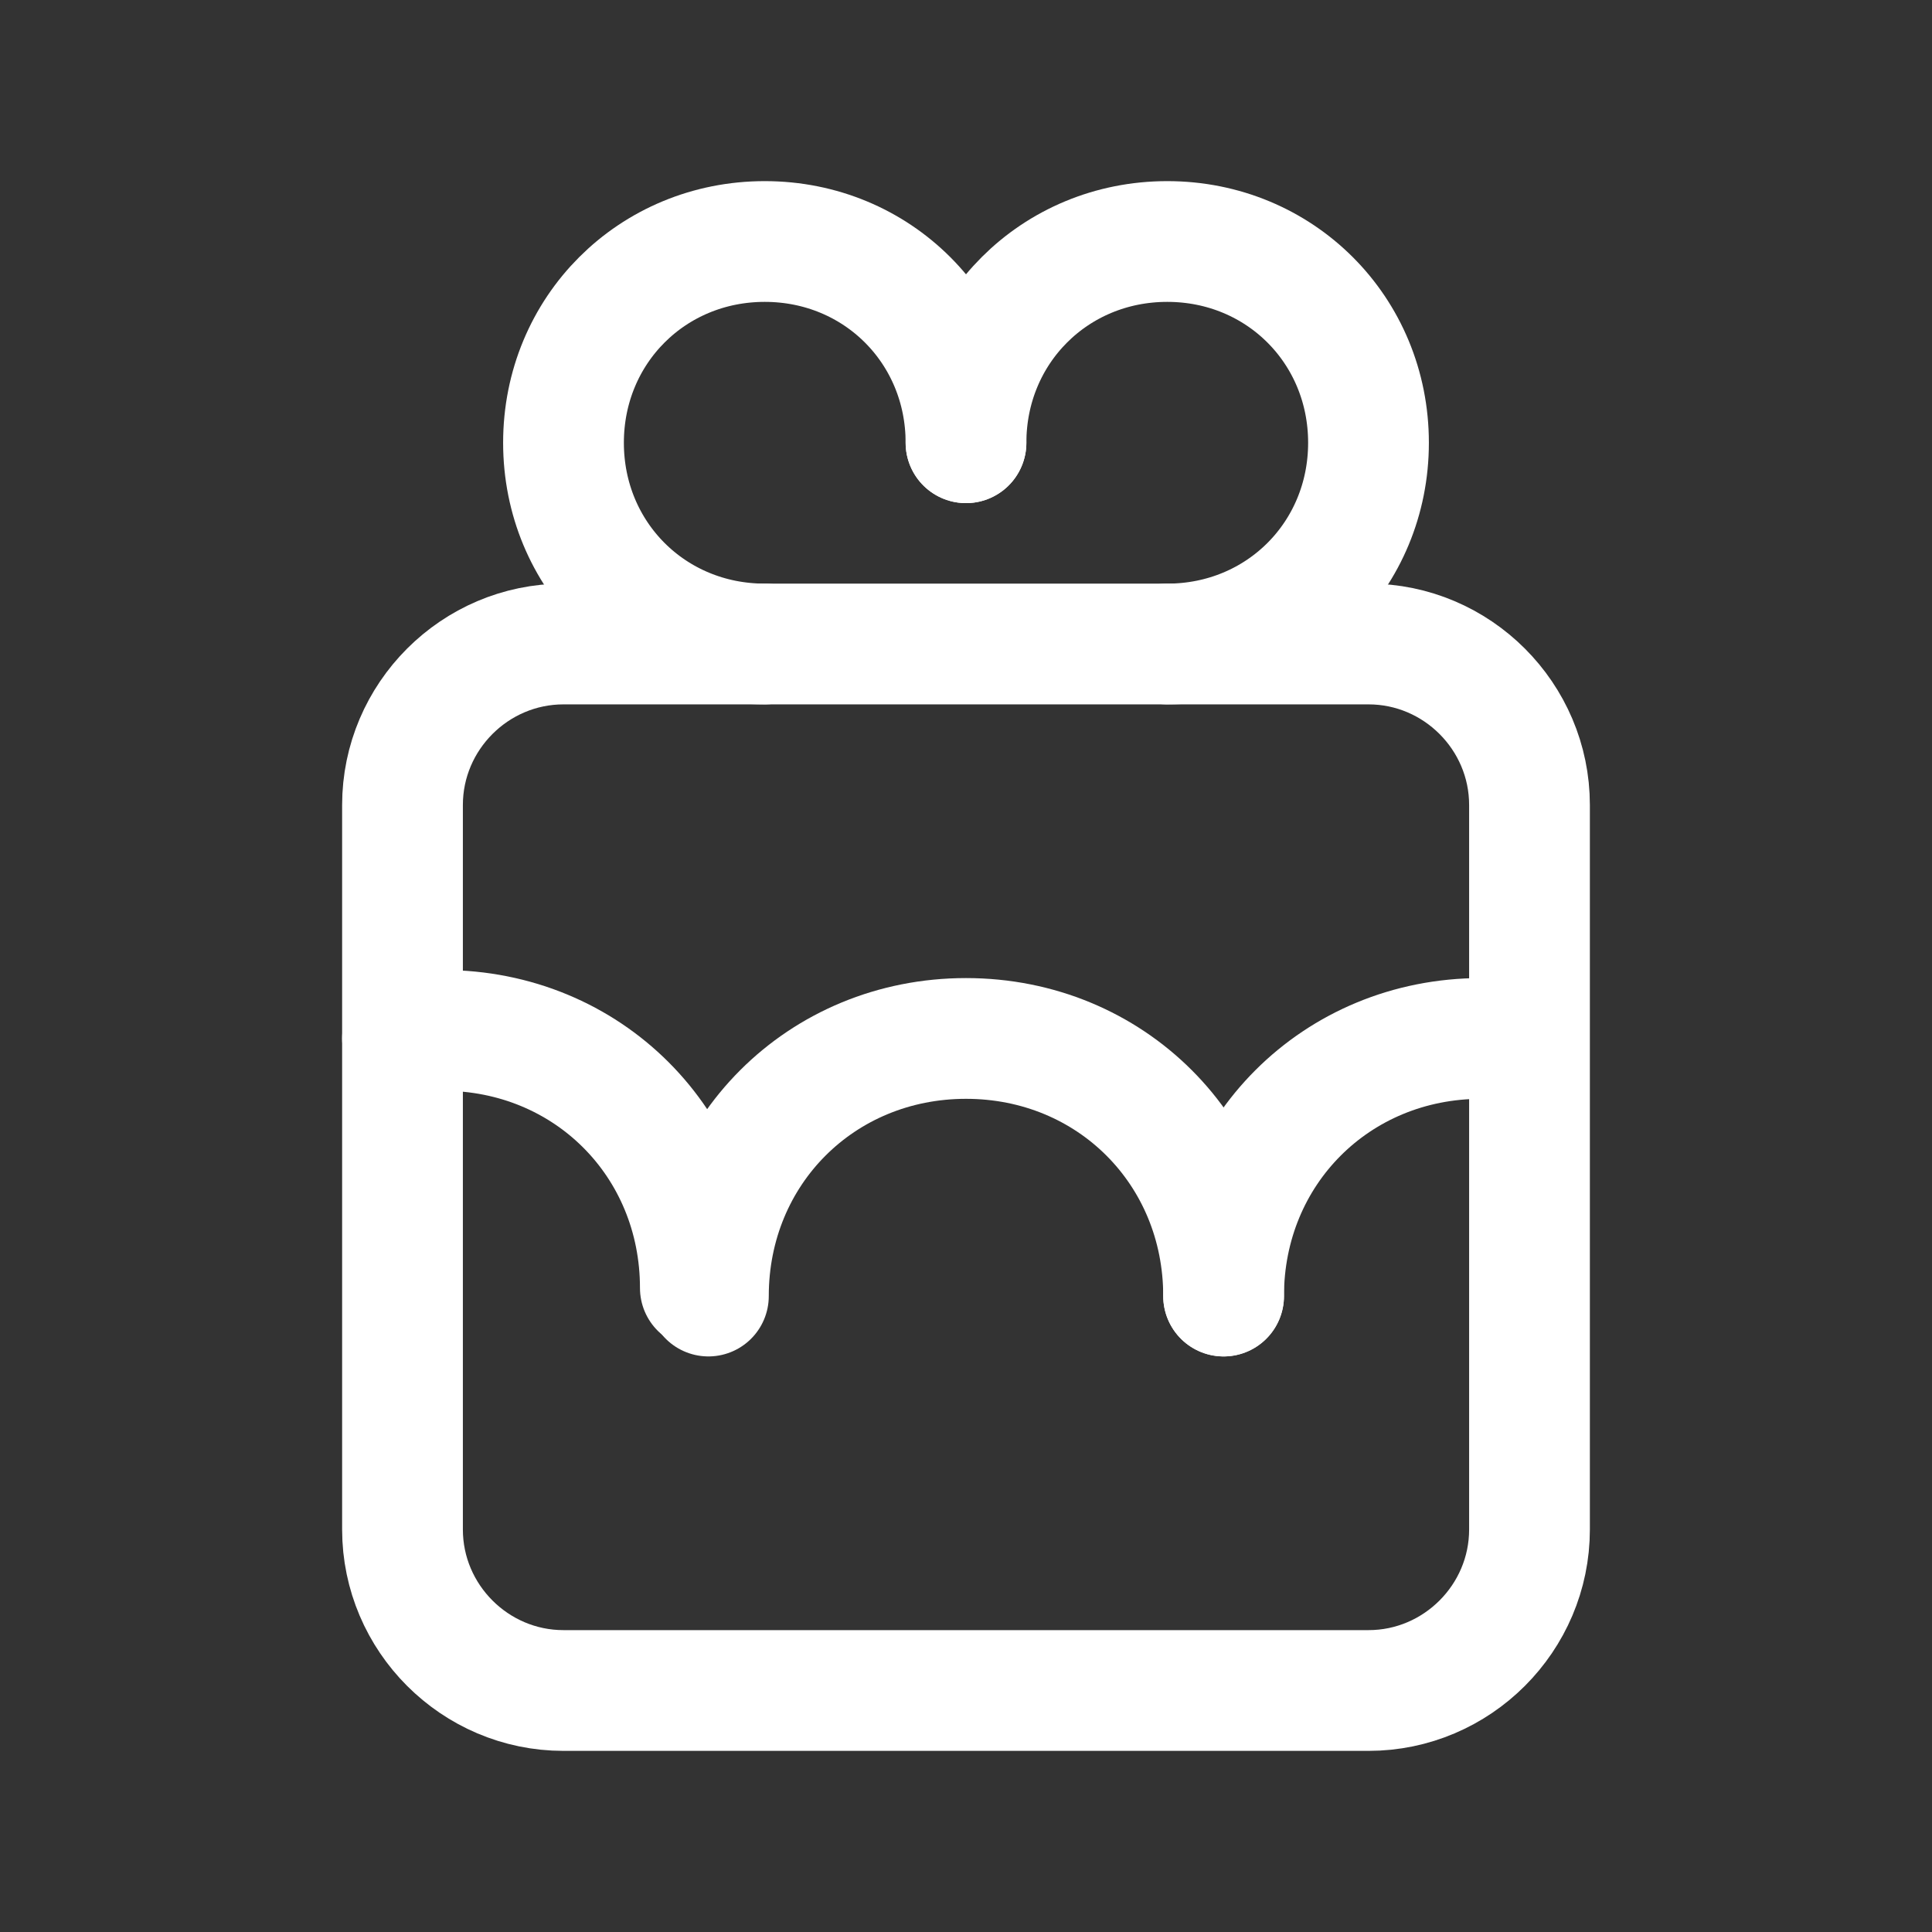 <svg fill="none" height="24" viewBox="0 0 24 24" width="24" xmlns="http://www.w3.org/2000/svg"><rect x="0" y="0" width="24" height="24" fill="#333333" stroke="none"/><g stroke="#fff" stroke-linecap="round" stroke-linejoin="round" stroke-miterlimit="10" stroke-width="1.5"><path d="m5 12.9c.2 0 .4-.1.5-.1 1.8 0 3.2 1.4 3.2 3.2"/><path d="m8.8 16.1c0-1.8 1.4-3.2 3.2-3.2s3.2 1.4 3.2 3.2"/><path d="m15.2 16.1c0-1.8 1.4-3.2 3.2-3.2.2 0 .4 0 .5.1"/><path d="m12 5.5c0-1.4 1.1-2.5 2.5-2.5s2.5 1.1 2.5 2.5-1.1 2.5-2.5 2.5"/><path d="m12 5.5c0-1.4-1.1-2.5-2.5-2.5s-2.5 1.1-2.5 2.5 1.1 2.5 2.5 2.5"/><path d="m17 21h-10c-1.1 0-2-.9-2-2v-9c0-1.1.9-2 2-2h10c1.1 0 2 .9 2 2v9c0 1.1-.9 2-2 2z"/></g></svg>